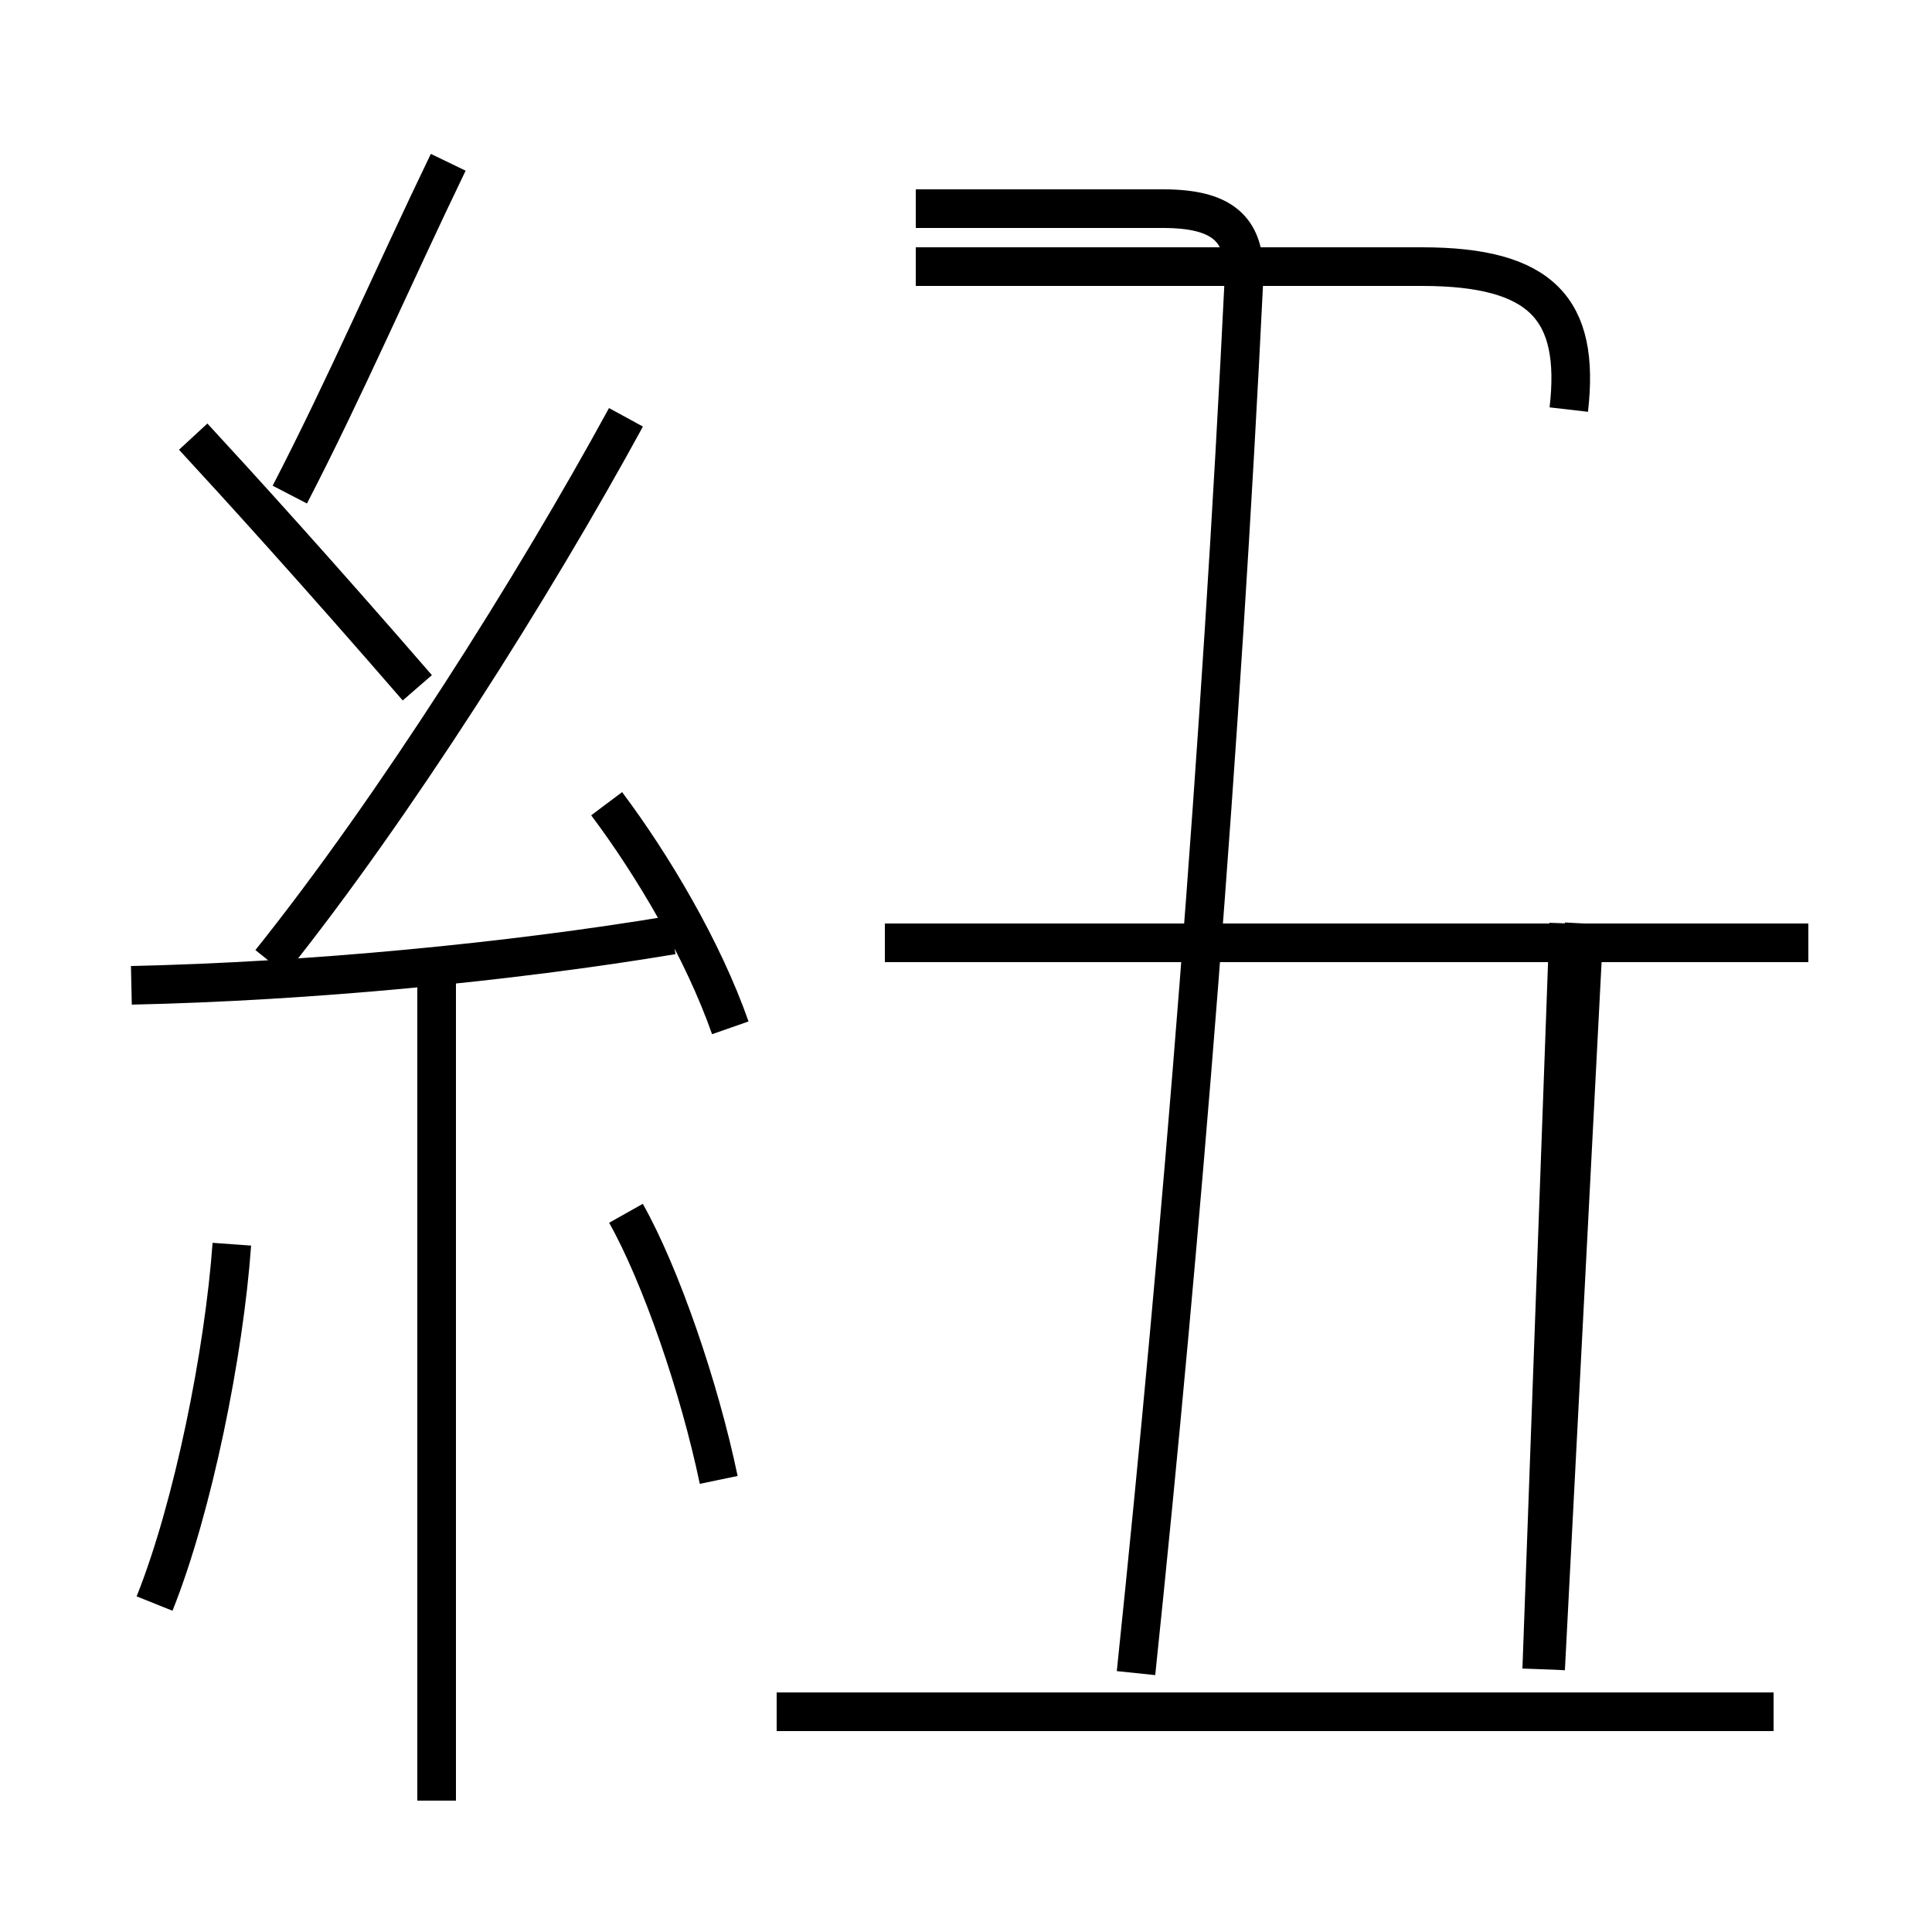<?xml version='1.0' encoding='utf8'?>
<svg viewBox="0.0 -6.0 50.0 50.0" version="1.1" xmlns="http://www.w3.org/2000/svg">
<rect x="0.0" y="-6.0" width="50.0" height="50.0" fill="#808080" stroke="none"/>
<rect x="-1000" y="-1000" width="2000" height="2000" stroke="white" fill="white"/>
<g style="fill:white;stroke:#000000;  stroke-width:1">
<path d="M 29.4 -0.7 C 30.6 -12.2 31.6 -24.6 32.2 -36.9 C 32.2 -38.1 31.6 -38.6 30.1 -38.6 L 23.7 -38.6 M 4.0 -2.5 C 5.0 -5.0 5.8 -9.0 6.0 -11.8 M 11.3 2.6 L 11.3 -18.6 M 18.6 -5.7 C 18.1 -8.1 17.1 -11.0 16.2 -12.6 M 3.4 -18.5 C 8.0 -18.6 13.2 -19.1 17.4 -19.8 M 45.9 0.3 L 20.1 0.3 M 10.8 -26.2 C 8.2 -29.2 6.2 -31.4 5.0 -32.7 M 7.0 -19.1 C 10.2 -23.1 13.8 -28.8 16.2 -33.2 M 18.9 -17.4 C 18.2 -19.4 16.9 -21.6 15.7 -23.2 M 7.5 -31.2 C 8.9 -33.9 10.2 -36.9 11.6 -39.8 M 40.0 -0.8 L 41.0 -20.1 M 46.8 -19.6 L 22.9 -19.6 M 40.6 -20.1 L 39.9 -0.8 M 40.6 -33.4 C 40.9 -36.0 39.9 -37.1 36.8 -37.1 L 23.7 -37.1" transform="translate(0.0, 38.0)" />
</g>
</svg>